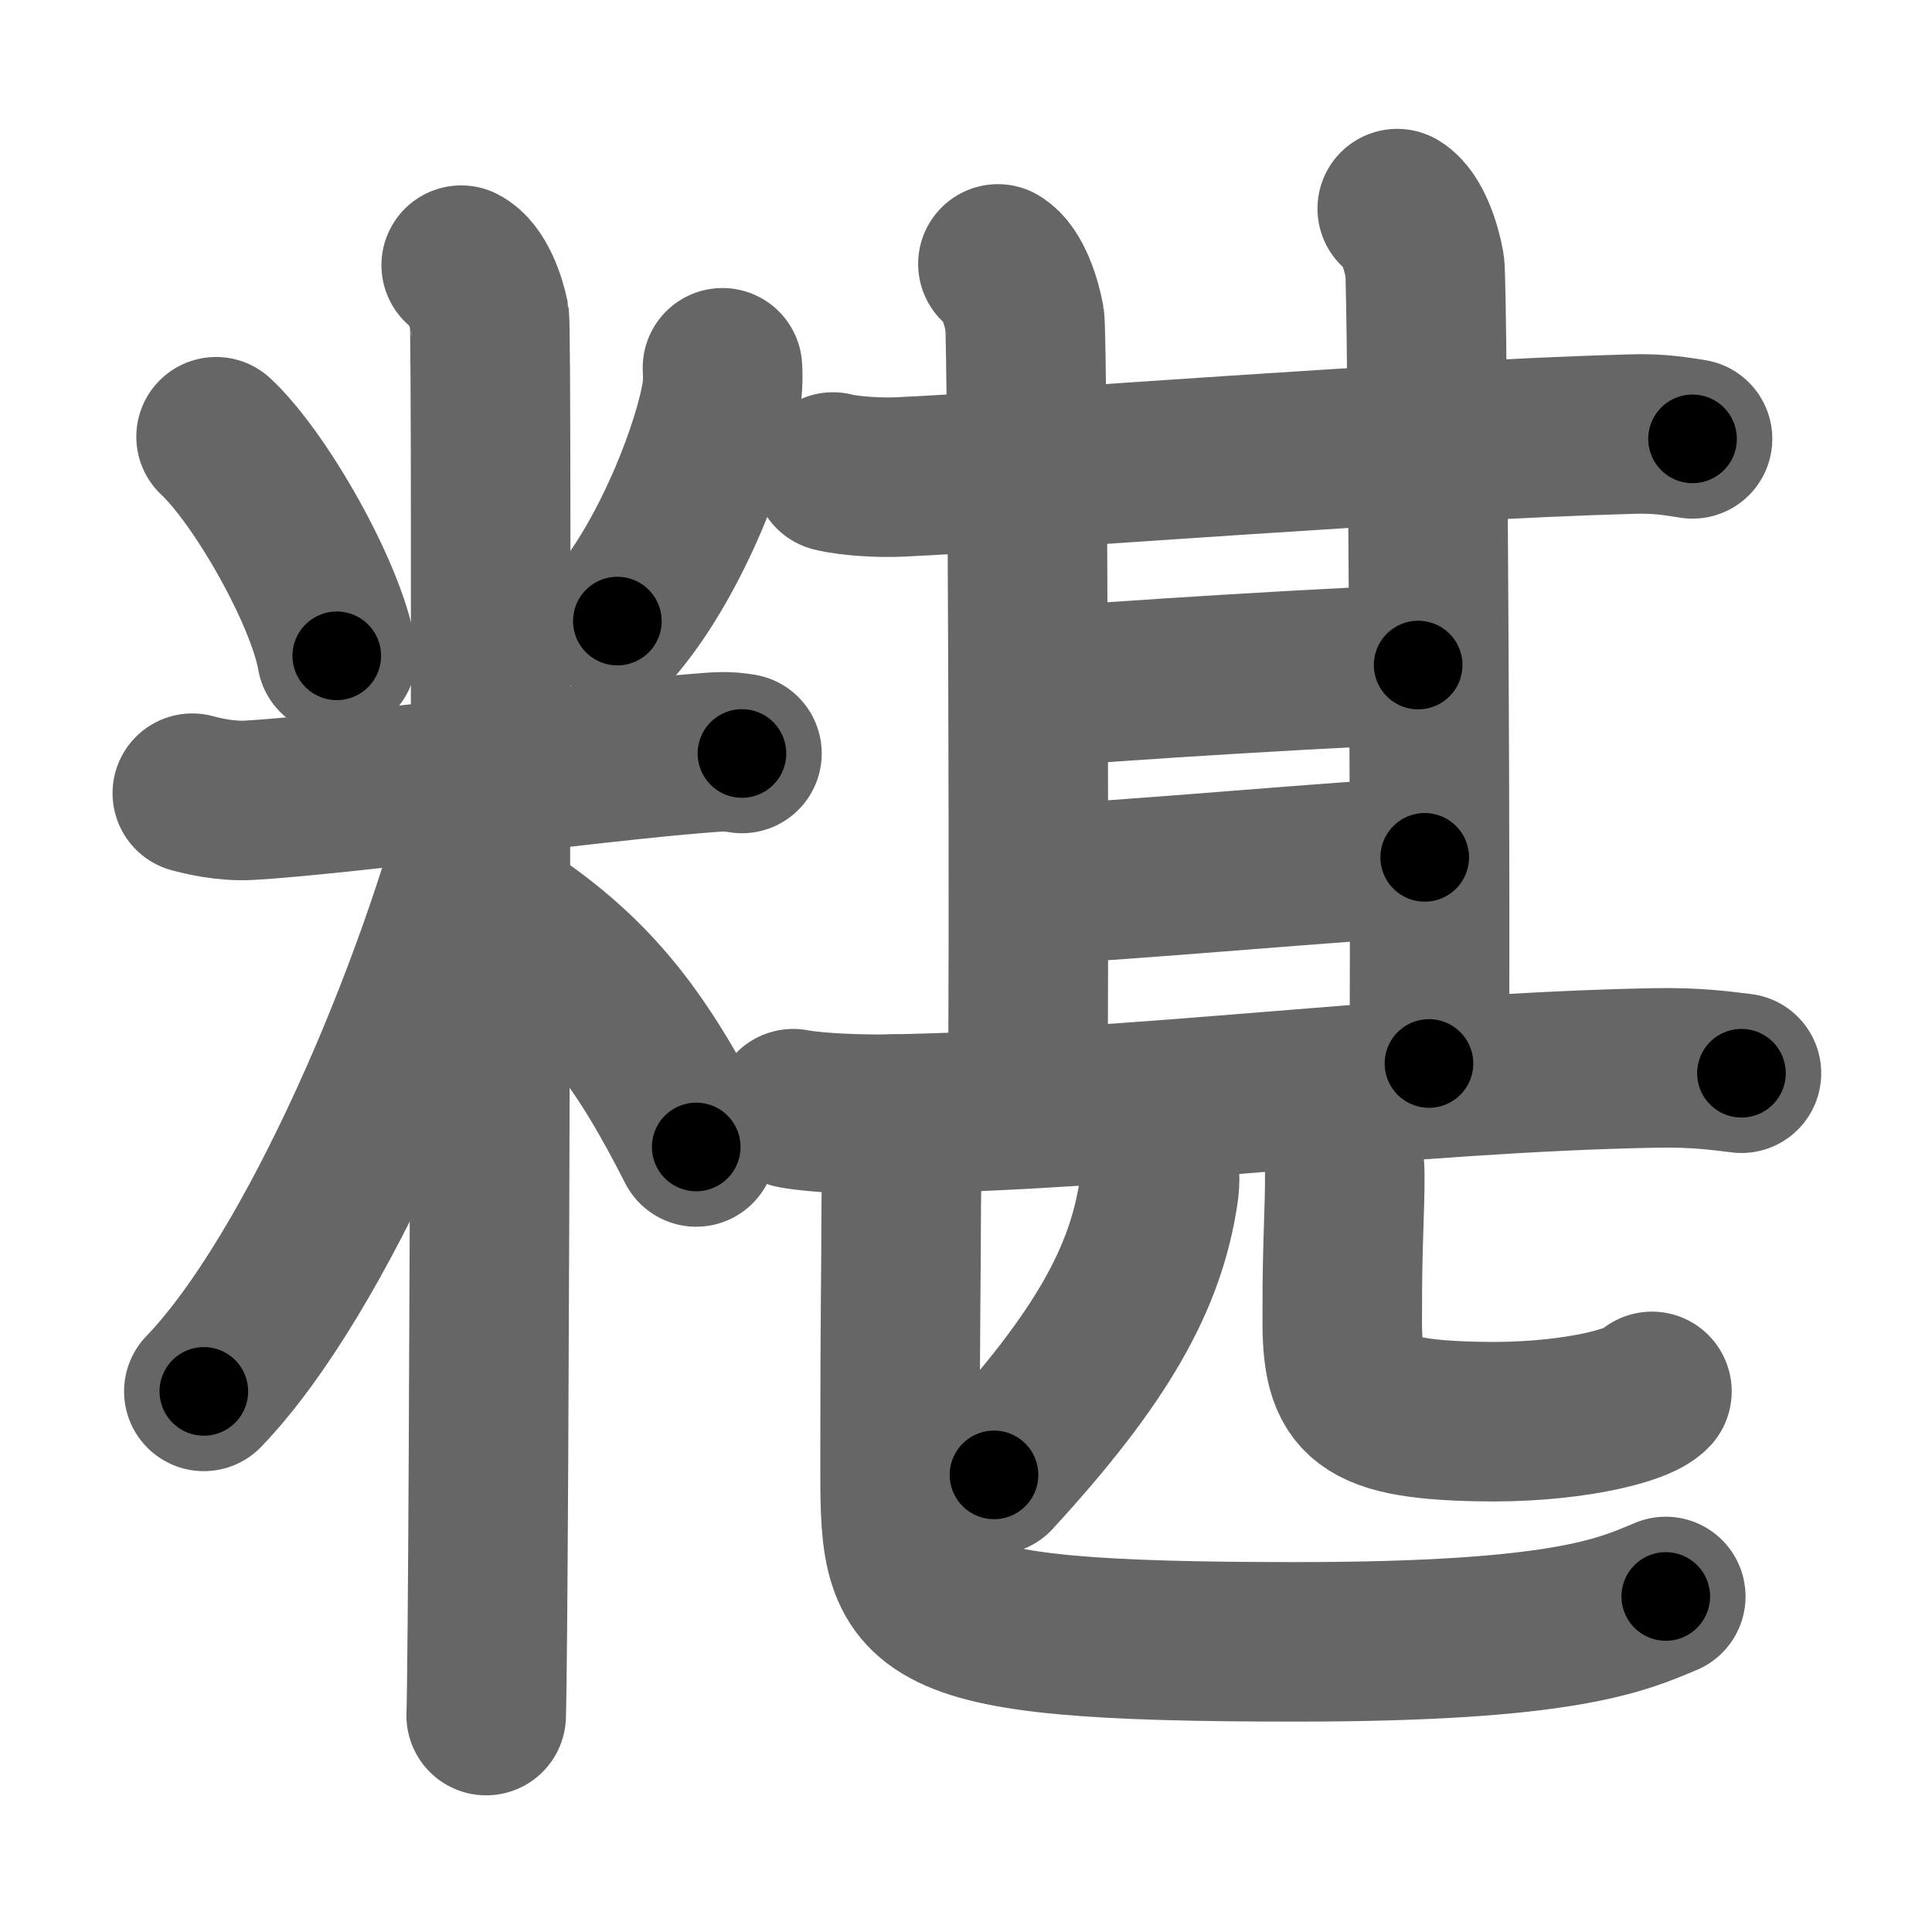 <svg xmlns="http://www.w3.org/2000/svg" width="109" height="109" viewBox="0 0 109 109" id="7cc2"><g fill="none" stroke="#666" stroke-width="9" stroke-linecap="round" stroke-linejoin="round"><g><g><path d="M12.19,24.64c2.47,2.3,6.19,8.79,6.81,12.36" /><path d="M40.76,20.75c0.02,0.34,0.03,0.87-0.03,1.35c-0.4,2.85-2.73,9.11-5.9,12.94" /><path d="M10.85,44.75c0.51,0.14,1.87,0.48,3.22,0.4c4.85-0.27,19.77-2.21,25.25-2.64c1.35-0.11,1.69-0.14,2.54,0" /><path d="M26.02,14.96c0.88,0.45,1.41,2.03,1.59,2.94s0,73.24-0.18,78.89" /><path d="M27.52,44.46C24.7,55.88,17.84,71.91,11.5,78.5" /><path d="M28.5,51.75c5.12,3.38,7.75,7,10.78,12.96" /></g><g><g><g><g><path d="M47,26.63c0.98,0.25,2.77,0.33,3.75,0.28c7.2-0.33,28.86-2.08,41.32-2.42c1.63-0.05,2.61,0.15,3.42,0.27" /><path d="M56.3,14.89c0.83,0.5,1.34,2.17,1.51,3.13c0.17,0.96,0.28,38.78,0.16,43.68" /></g><path d="M78.83,11.77c0.86,0.51,1.38,2.24,1.55,3.23c0.17,0.98,0.36,40.1,0.24,45" /></g><path d="M58.45,38.82c2.68-0.32,19.67-1.35,21.56-1.3" /><g><path d="M58.48,49.88c4.09-0.09,18.12-1.41,21.9-1.51" /></g></g><g><g><path d="M44.75,62.55c1.38,0.26,3.92,0.33,5.3,0.31c14.39-0.24,29.29-2.35,43.36-2.61c2.3-0.04,3.69,0.16,4.84,0.3" /></g><g><g><g><path d="M65.13,64.64c0.37,1.11,0.32,2.06,0.23,2.65c-0.73,4.78-3.11,9.21-9.28,15.92" /></g><g><path d="M74.65,62.68c0.66,0.96,1.22,2.1,1.22,3.56c0.01,2.11-0.15,3.94-0.14,7.66c-0.08,4.84,0.72,6.16,7.63,6.3c4.87,0.12,9.02-0.82,9.84-1.7" /></g></g></g><g><path d="M50.37,62.86c0.67,0.92,0.47,2.97,0.47,6.22c0,3.07-0.06,4.52-0.06,13.2c0,8.68-0.28,10.35,22.37,10.35c15.1,0,18.32-1.51,20.83-2.56" /></g></g></g></g></g><g fill="none" stroke="#000" stroke-width="5" stroke-linecap="round" stroke-linejoin="round"><g><g><path d="M12.19,24.64c2.47,2.3,6.19,8.79,6.81,12.36" stroke-dasharray="14.264" stroke-dashoffset="14.264"><animate attributeName="stroke-dashoffset" values="14.264;14.264;0" dur="0.143s" fill="freeze" begin="0s;7cc2.click" /></path><path d="M40.76,20.75c0.02,0.34,0.03,0.87-0.03,1.35c-0.4,2.85-2.73,9.11-5.9,12.94" stroke-dasharray="15.705" stroke-dashoffset="15.705"><animate attributeName="stroke-dashoffset" values="15.705" fill="freeze" begin="7cc2.click" /><animate attributeName="stroke-dashoffset" values="15.705;15.705;0" keyTimes="0;0.477;1" dur="0.3s" fill="freeze" begin="0s;7cc2.click" /></path><path d="M10.85,44.75c0.51,0.14,1.87,0.48,3.22,0.4c4.85-0.27,19.77-2.21,25.25-2.64c1.35-0.11,1.69-0.14,2.54,0" stroke-dasharray="31.198" stroke-dashoffset="31.198"><animate attributeName="stroke-dashoffset" values="31.198" fill="freeze" begin="7cc2.click" /><animate attributeName="stroke-dashoffset" values="31.198;31.198;0" keyTimes="0;0.49;1" dur="0.612s" fill="freeze" begin="0s;7cc2.click" /></path><path d="M26.02,14.96c0.88,0.45,1.41,2.03,1.59,2.94s0,73.24-0.18,78.89" stroke-dasharray="82.326" stroke-dashoffset="82.326"><animate attributeName="stroke-dashoffset" values="82.326" fill="freeze" begin="7cc2.click" /><animate attributeName="stroke-dashoffset" values="82.326;82.326;0" keyTimes="0;0.497;1" dur="1.231s" fill="freeze" begin="0s;7cc2.click" /></path><path d="M27.52,44.46C24.7,55.88,17.84,71.91,11.5,78.5" stroke-dasharray="37.928" stroke-dashoffset="37.928"><animate attributeName="stroke-dashoffset" values="37.928" fill="freeze" begin="7cc2.click" /><animate attributeName="stroke-dashoffset" values="37.928;37.928;0" keyTimes="0;0.765;1" dur="1.61s" fill="freeze" begin="0s;7cc2.click" /></path><path d="M28.5,51.75c5.12,3.38,7.75,7,10.78,12.96" stroke-dasharray="17.085" stroke-dashoffset="17.085"><animate attributeName="stroke-dashoffset" values="17.085" fill="freeze" begin="7cc2.click" /><animate attributeName="stroke-dashoffset" values="17.085;17.085;0" keyTimes="0;0.904;1" dur="1.781s" fill="freeze" begin="0s;7cc2.click" /></path></g><g><g><g><g><path d="M47,26.63c0.98,0.25,2.77,0.33,3.75,0.28c7.2-0.33,28.86-2.08,41.32-2.42c1.63-0.05,2.61,0.15,3.42,0.27" stroke-dasharray="48.601" stroke-dashoffset="48.601"><animate attributeName="stroke-dashoffset" values="48.601" fill="freeze" begin="7cc2.click" /><animate attributeName="stroke-dashoffset" values="48.601;48.601;0" keyTimes="0;0.786;1" dur="2.267s" fill="freeze" begin="0s;7cc2.click" /></path><path d="M56.3,14.89c0.83,0.5,1.34,2.17,1.51,3.13c0.17,0.96,0.28,38.78,0.16,43.68" stroke-dasharray="47.239" stroke-dashoffset="47.239"><animate attributeName="stroke-dashoffset" values="47.239" fill="freeze" begin="7cc2.click" /><animate attributeName="stroke-dashoffset" values="47.239;47.239;0" keyTimes="0;0.828;1" dur="2.739s" fill="freeze" begin="0s;7cc2.click" /></path></g><path d="M78.83,11.77c0.86,0.51,1.38,2.24,1.55,3.23c0.17,0.98,0.36,40.1,0.24,45" stroke-dasharray="48.671" stroke-dashoffset="48.671"><animate attributeName="stroke-dashoffset" values="48.671" fill="freeze" begin="7cc2.click" /><animate attributeName="stroke-dashoffset" values="48.671;48.671;0" keyTimes="0;0.849;1" dur="3.226s" fill="freeze" begin="0s;7cc2.click" /></path></g><path d="M58.45,38.82c2.68-0.32,19.67-1.35,21.56-1.3" stroke-dasharray="21.603" stroke-dashoffset="21.603"><animate attributeName="stroke-dashoffset" values="21.603" fill="freeze" begin="7cc2.click" /><animate attributeName="stroke-dashoffset" values="21.603;21.603;0" keyTimes="0;0.937;1" dur="3.442s" fill="freeze" begin="0s;7cc2.click" /></path><g><path d="M58.48,49.88c4.09-0.09,18.12-1.41,21.9-1.51" stroke-dasharray="21.955" stroke-dashoffset="21.955"><animate attributeName="stroke-dashoffset" values="21.955" fill="freeze" begin="7cc2.click" /><animate attributeName="stroke-dashoffset" values="21.955;21.955;0" keyTimes="0;0.94;1" dur="3.662s" fill="freeze" begin="0s;7cc2.click" /></path></g></g><g><g><path d="M44.75,62.55c1.38,0.26,3.92,0.33,5.3,0.31c14.39-0.24,29.29-2.35,43.36-2.61c2.3-0.04,3.69,0.16,4.84,0.3" stroke-dasharray="53.617" stroke-dashoffset="53.617"><animate attributeName="stroke-dashoffset" values="53.617" fill="freeze" begin="7cc2.click" /><animate attributeName="stroke-dashoffset" values="53.617;53.617;0" keyTimes="0;0.872;1" dur="4.198s" fill="freeze" begin="0s;7cc2.click" /></path></g><g><g><g><path d="M65.13,64.64c0.37,1.11,0.32,2.06,0.23,2.65c-0.73,4.78-3.11,9.21-9.28,15.92" stroke-dasharray="21.399" stroke-dashoffset="21.399"><animate attributeName="stroke-dashoffset" values="21.399" fill="freeze" begin="7cc2.click" /><animate attributeName="stroke-dashoffset" values="21.399;21.399;0" keyTimes="0;0.951;1" dur="4.412s" fill="freeze" begin="0s;7cc2.click" /></path></g><g><path d="M74.65,62.68c0.66,0.96,1.22,2.1,1.22,3.56c0.01,2.11-0.15,3.94-0.14,7.66c-0.08,4.84,0.72,6.16,7.63,6.3c4.87,0.12,9.02-0.82,9.84-1.7" stroke-dasharray="33.525" stroke-dashoffset="33.525"><animate attributeName="stroke-dashoffset" values="33.525" fill="freeze" begin="7cc2.click" /><animate attributeName="stroke-dashoffset" values="33.525;33.525;0" keyTimes="0;0.929;1" dur="4.747s" fill="freeze" begin="0s;7cc2.click" /></path></g></g></g><g><path d="M50.37,62.86c0.67,0.92,0.47,2.97,0.47,6.22c0,3.07-0.06,4.52-0.06,13.2c0,8.68-0.28,10.35,22.37,10.35c15.1,0,18.32-1.51,20.83-2.56" stroke-dasharray="69.921" stroke-dashoffset="69.921"><animate attributeName="stroke-dashoffset" values="69.921" fill="freeze" begin="7cc2.click" /><animate attributeName="stroke-dashoffset" values="69.921;69.921;0" keyTimes="0;0.9;1" dur="5.273s" fill="freeze" begin="0s;7cc2.click" /></path></g></g></g></g></g></svg>